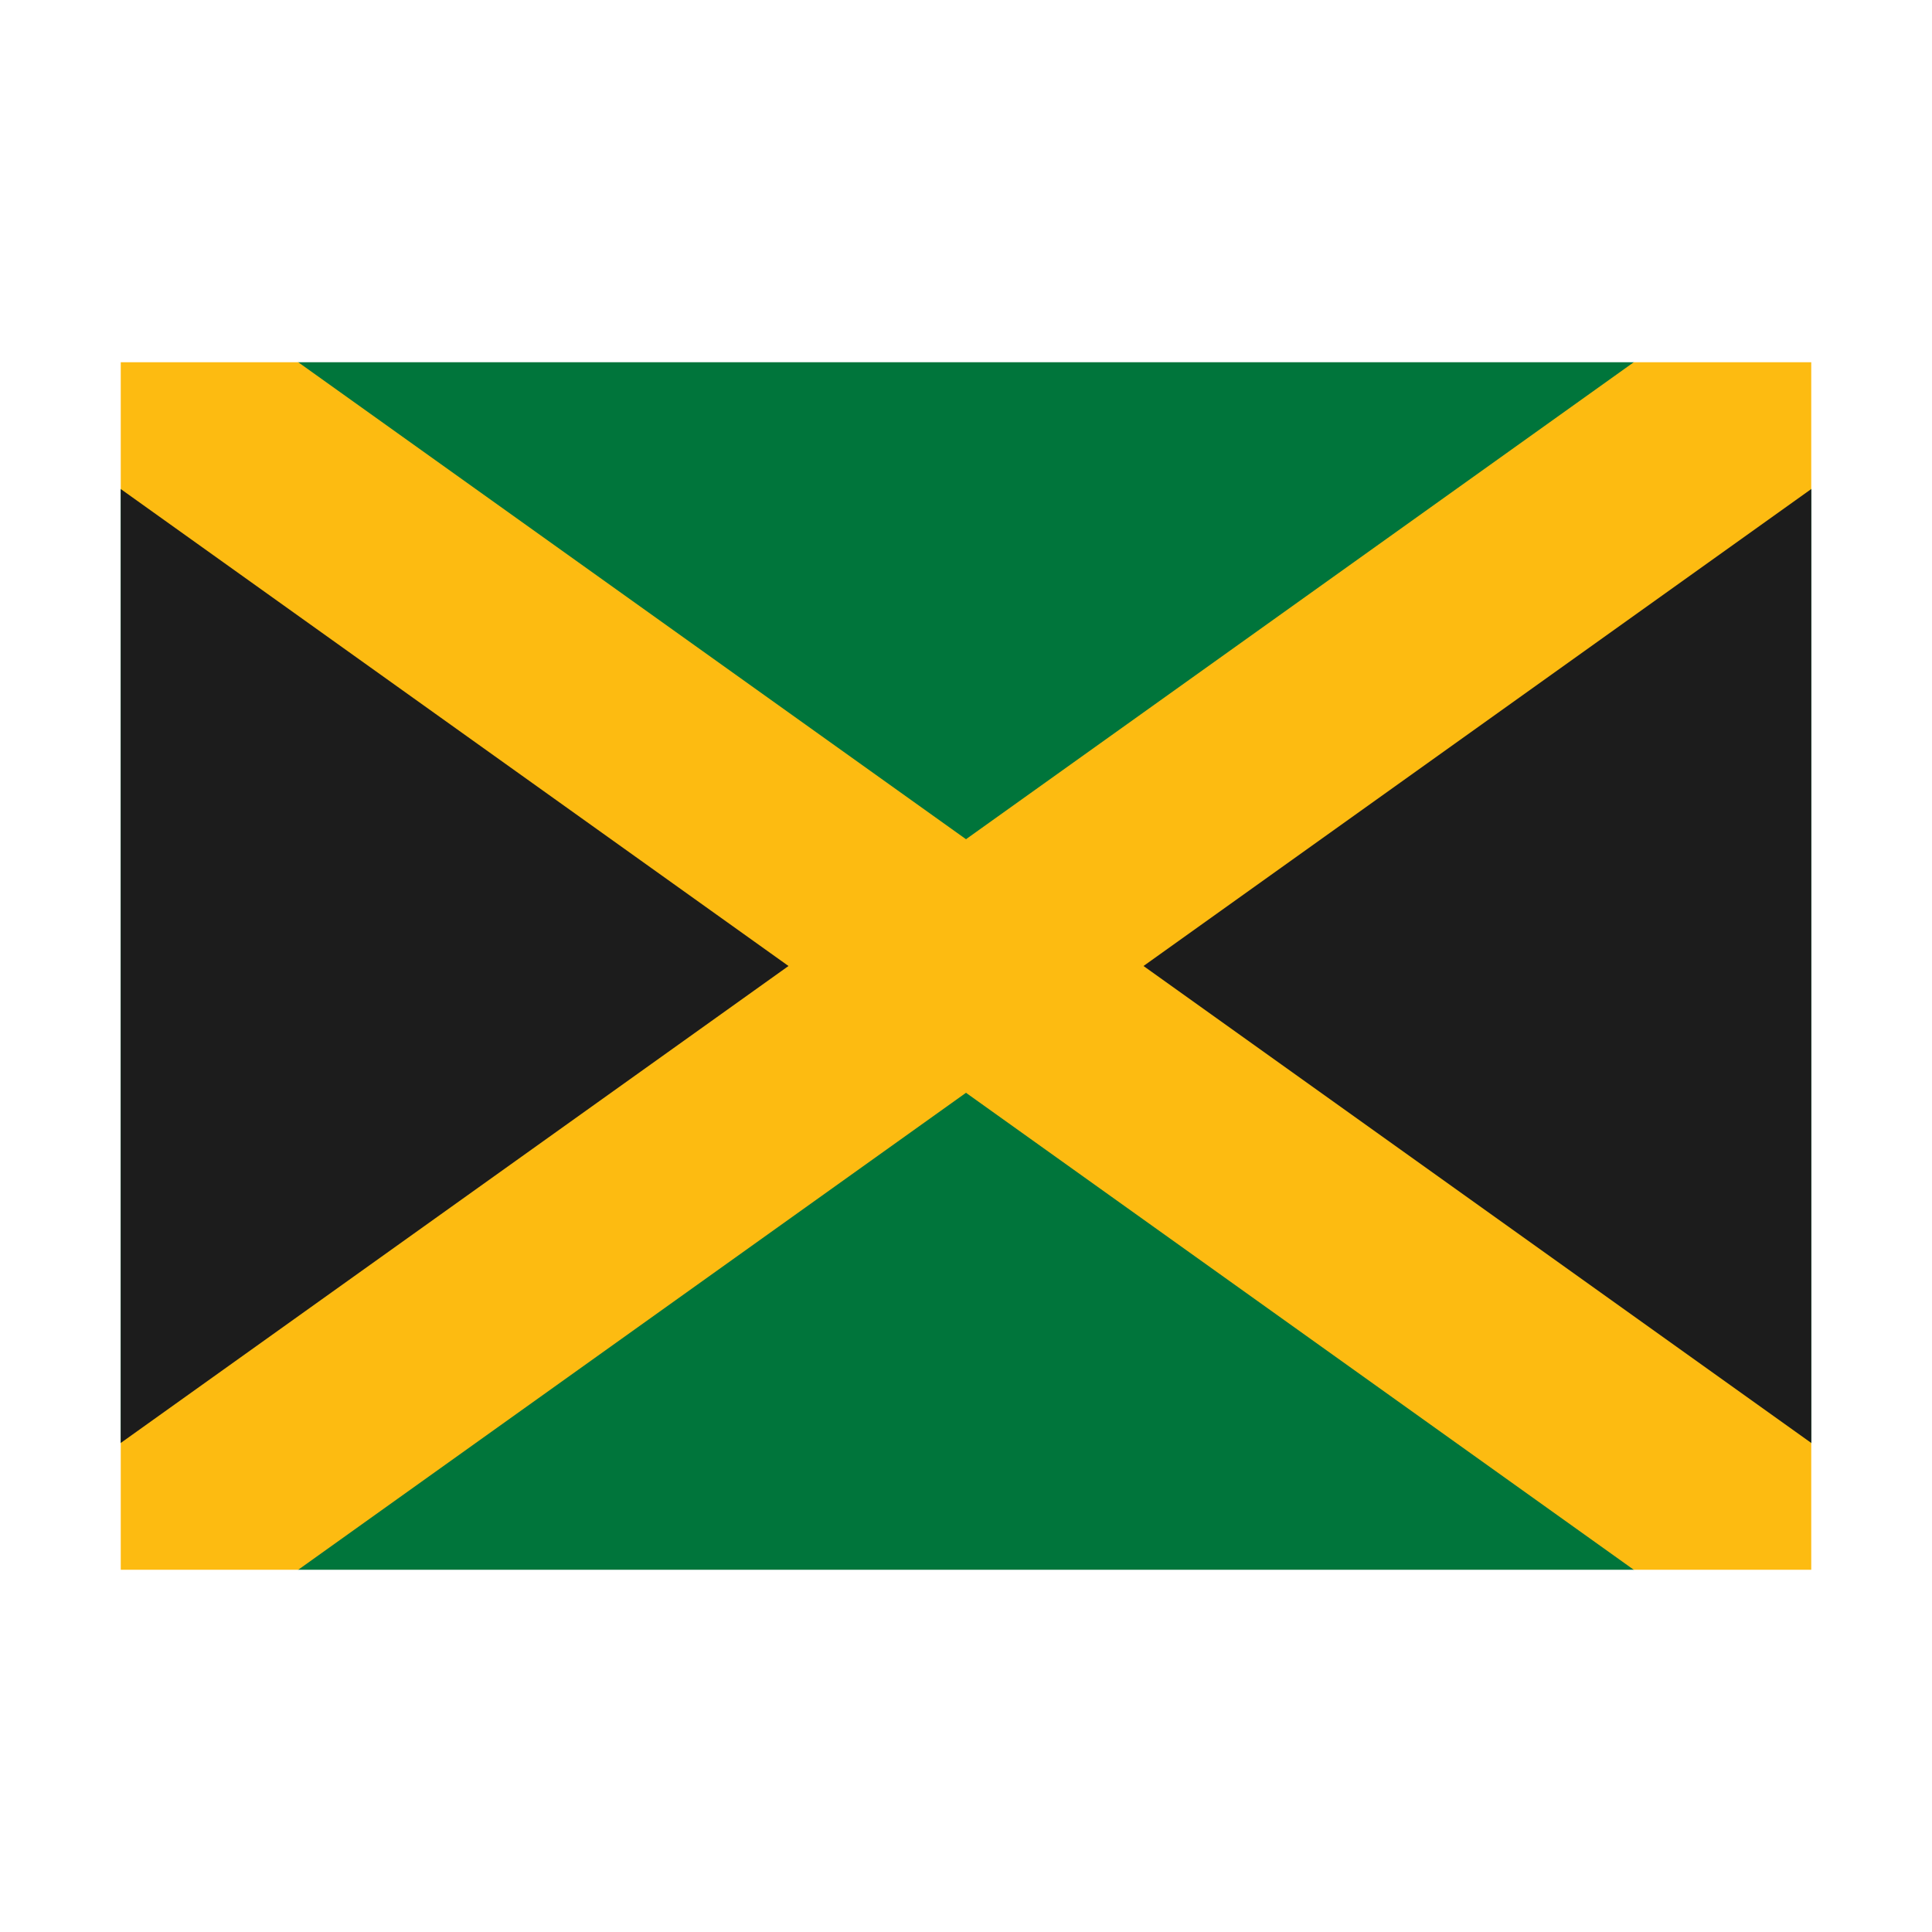 <svg width="32" height="32" viewBox="0 0 32 32" xmlns="http://www.w3.org/2000/svg">
  <polygon fill="#00753B" points="4.94,6 27.06,6 30,8.1 30,23.9 27.06,26 4.94,26 2,23.9 2,8.1" />
  <polygon fill="#1C1C1C" points="2,8.1 30,23.9 30,8.1 2,23.9" />
  <polygon fill="#FDBB11" points="2,6 4.94,6 30,23.9 30,26 27.06,26 2,8.1" />
  <polygon fill="#FDBB11" points="30,6 27.06,6 2,23.9 2,26 4.94,26 30,8.1" />
</svg>
